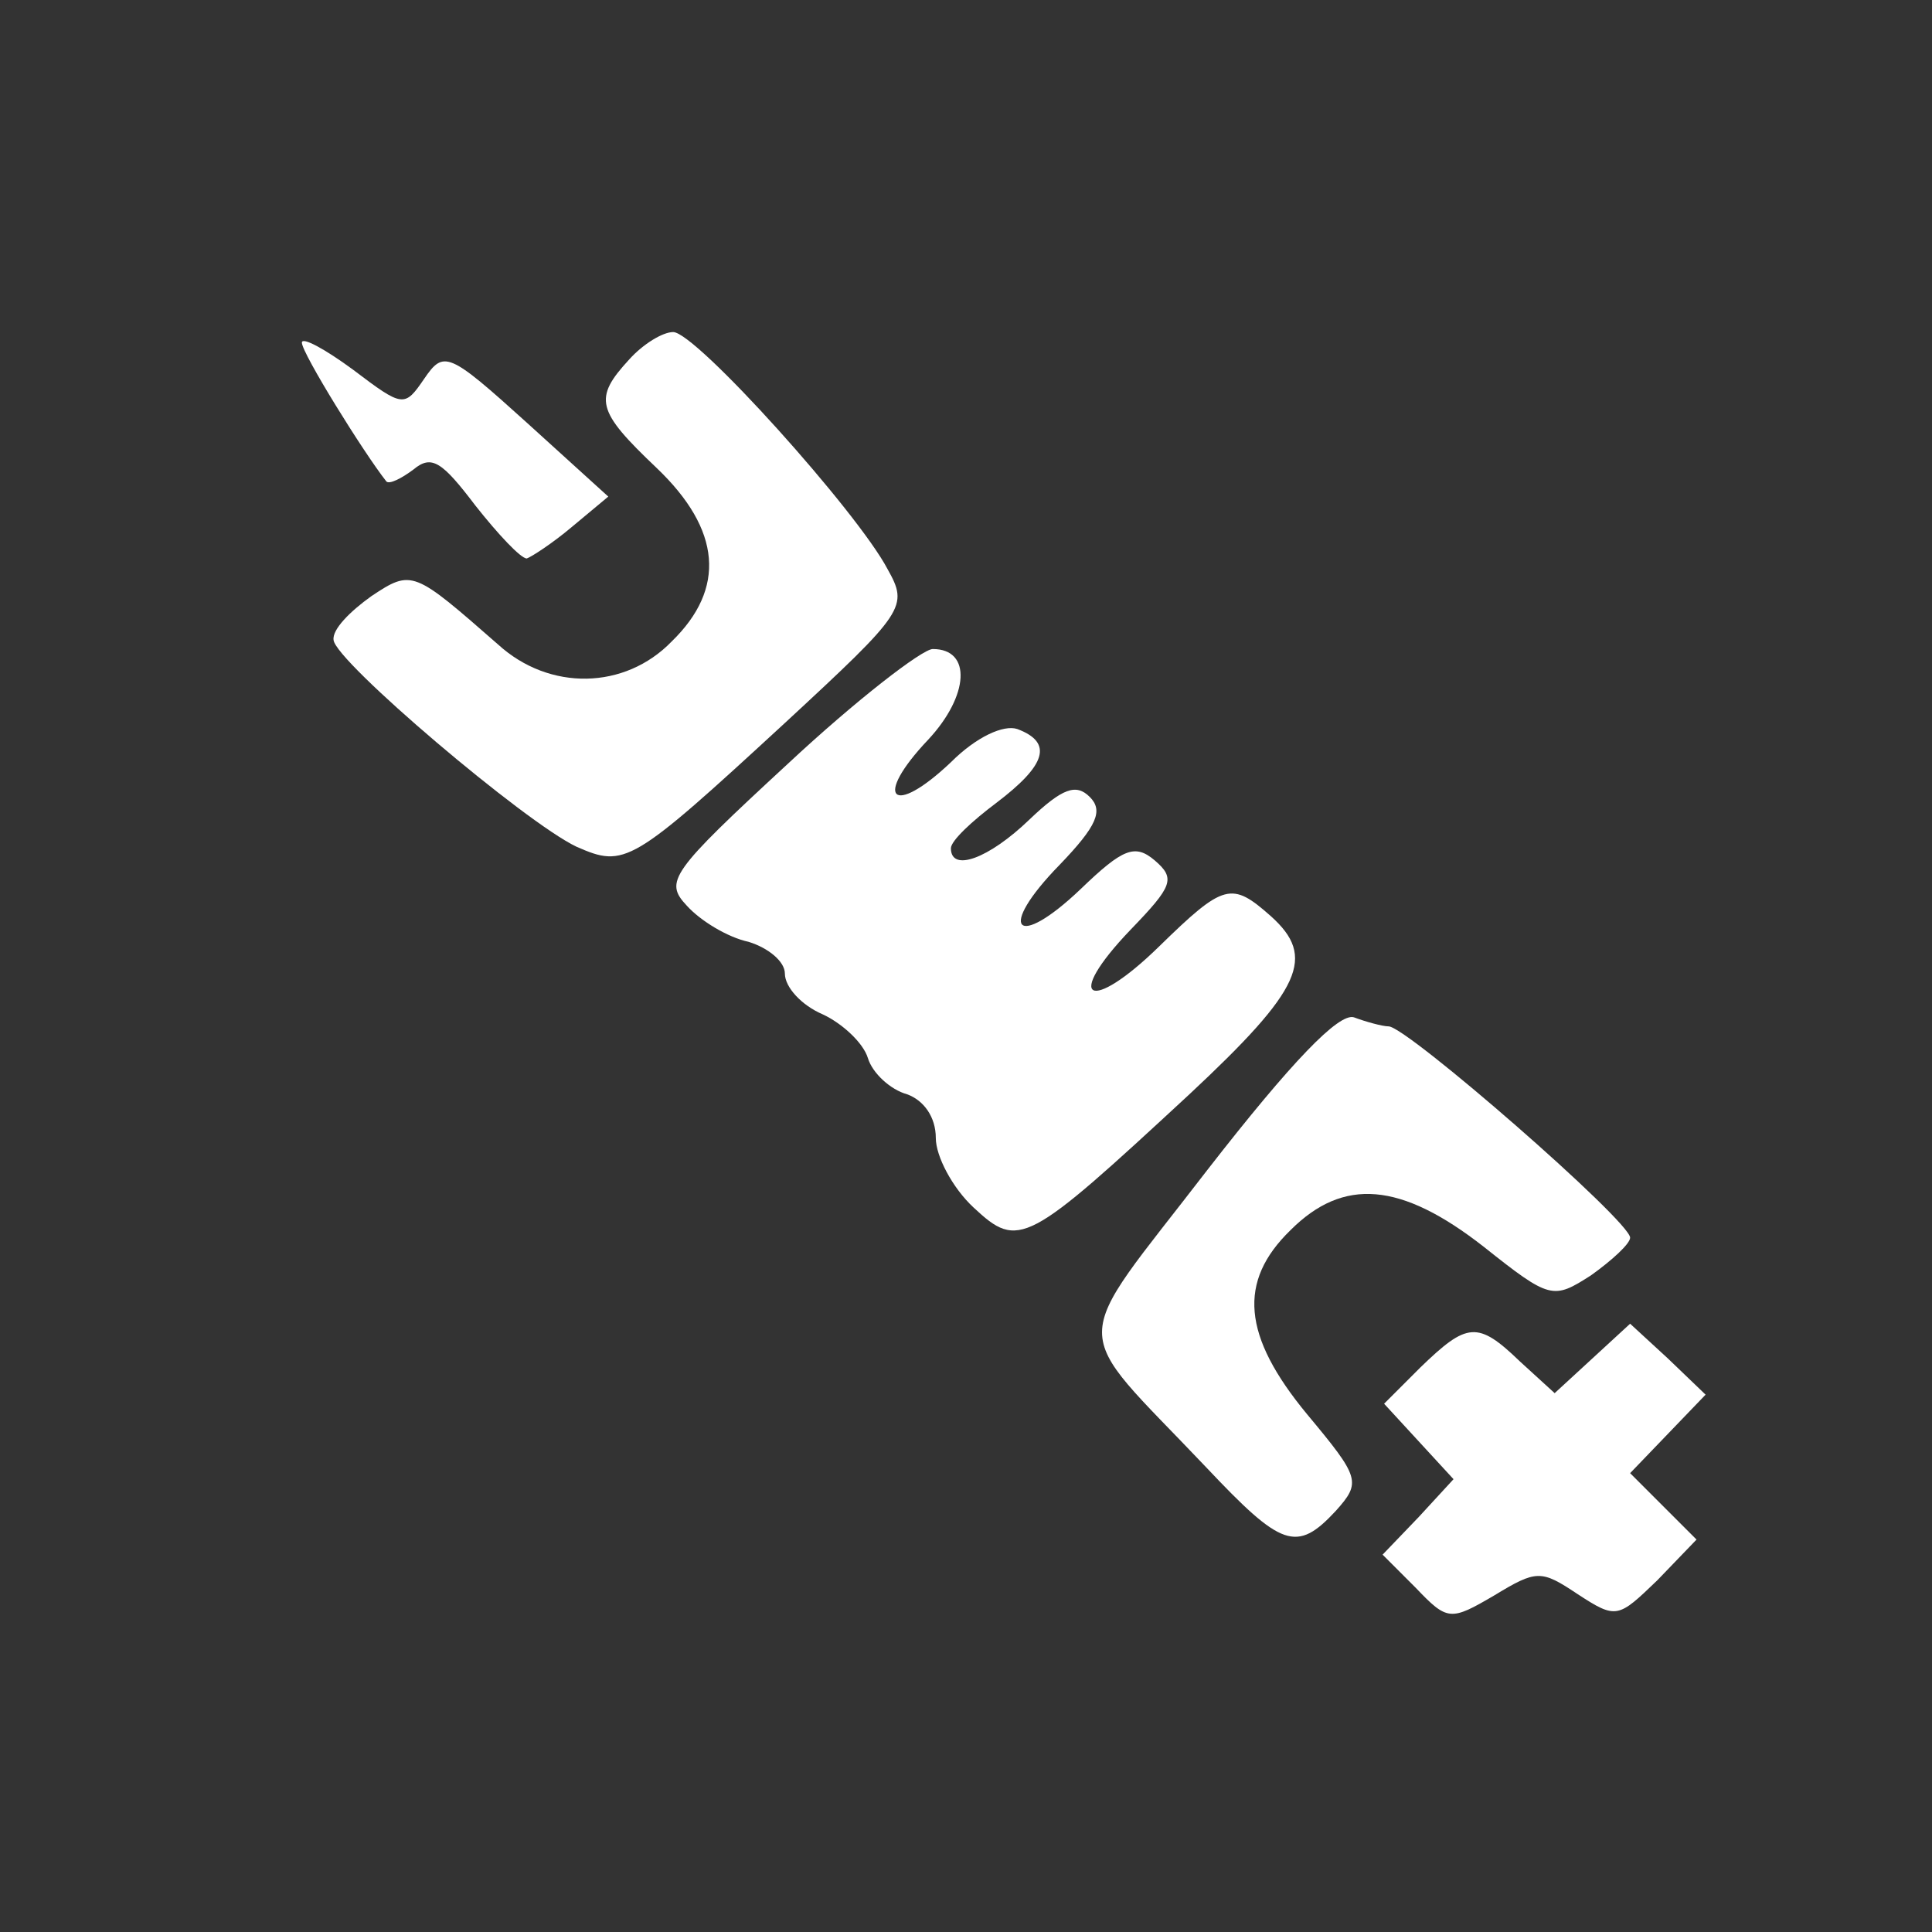 <?xml version="1.0" standalone="no"?>
<!DOCTYPE svg PUBLIC "-//W3C//DTD SVG 20010904//EN"
 "http://www.w3.org/TR/2001/REC-SVG-20010904/DTD/svg10.dtd">
<svg version="1.0" xmlns="http://www.w3.org/2000/svg"
 width="128pt" height="128pt" viewBox="0 0 128 128"
 preserveAspectRatio="xMidYMid meet">
<rect x="0" y="0" width="128" height="128" fill="#333333" stroke="none"/>
<g transform="translate(0,128) scale(0.1,-0.1)"
fill="#ffffff" stroke="none">
<path d="M200 1053 c0 -7 41 -73 56 -92 2 -2 10 2 18 8 12 10 19 5 41 -24 15
-19 30 -35 34 -35 3 1 17 10 30 21 l24 20 -54 49 c-52 47 -55 48 -68 29 -13
-19 -14 -19 -47 6 -19 14 -34 22 -34 18z"/>
<path d="M417 1042 c-24 -26 -22 -34 18 -72 43 -41 46 -80 10 -115 -31 -32
-81 -33 -115 -2 -56 49 -57 50 -84 32 -14 -10 -26 -22 -25 -29 1 -14 127 -121
161 -137 32 -14 36 -12 138 82 80 74 82 77 68 102 -20 38 -127 157 -142 157
-7 0 -20 -8 -29 -18z"/>
<path d="M522 774 c-78 -72 -82 -78 -67 -94 9 -10 27 -21 41 -24 13 -4 24 -13
24 -21 0 -9 11 -21 25 -27 13 -6 27 -19 30 -29 3 -10 15 -21 26 -24 11 -4 19
-15 19 -29 0 -12 11 -33 25 -46 30 -28 35 -25 143 75 75 70 84 91 54 118 -26
23 -31 22 -74 -20 -46 -45 -64 -36 -19 11 28 29 30 34 16 46 -13 11 -21 8 -49
-19 -43 -41 -56 -27 -14 16 25 26 29 36 20 45 -9 9 -18 6 -40 -15 -27 -26 -52
-35 -52 -19 0 5 14 18 30 30 33 25 38 40 14 49 -9 3 -27 -5 -44 -22 -39 -37
-52 -24 -15 15 27 29 29 60 3 60 -7 0 -51 -34 -96 -76z"/>
<path d="M800 505 c-93 -121 -93 -100 -1 -197 50 -53 60 -57 86 -29 17 19 16
22 -19 64 -43 52 -46 88 -11 122 35 35 73 32 128 -11 44 -35 46 -35 71 -19 14
10 26 21 26 25 0 11 -148 140 -160 140 -4 0 -15 3 -23 6 -10 3 -41 -29 -97
-101z"/>
<path d="M941 374 l-24 -24 23 -25 23 -25 -23 -25 -24 -25 22 -22 c21 -22 23
-22 52 -5 28 17 31 17 55 1 26 -17 27 -16 53 9 l26 27 -22 22 -22 22 25 26 25
26 -25 24 -25 23 -25 -23 -25 -23 -23 21 c-28 27 -35 26 -66 -4z"/>
</g>
</svg>
